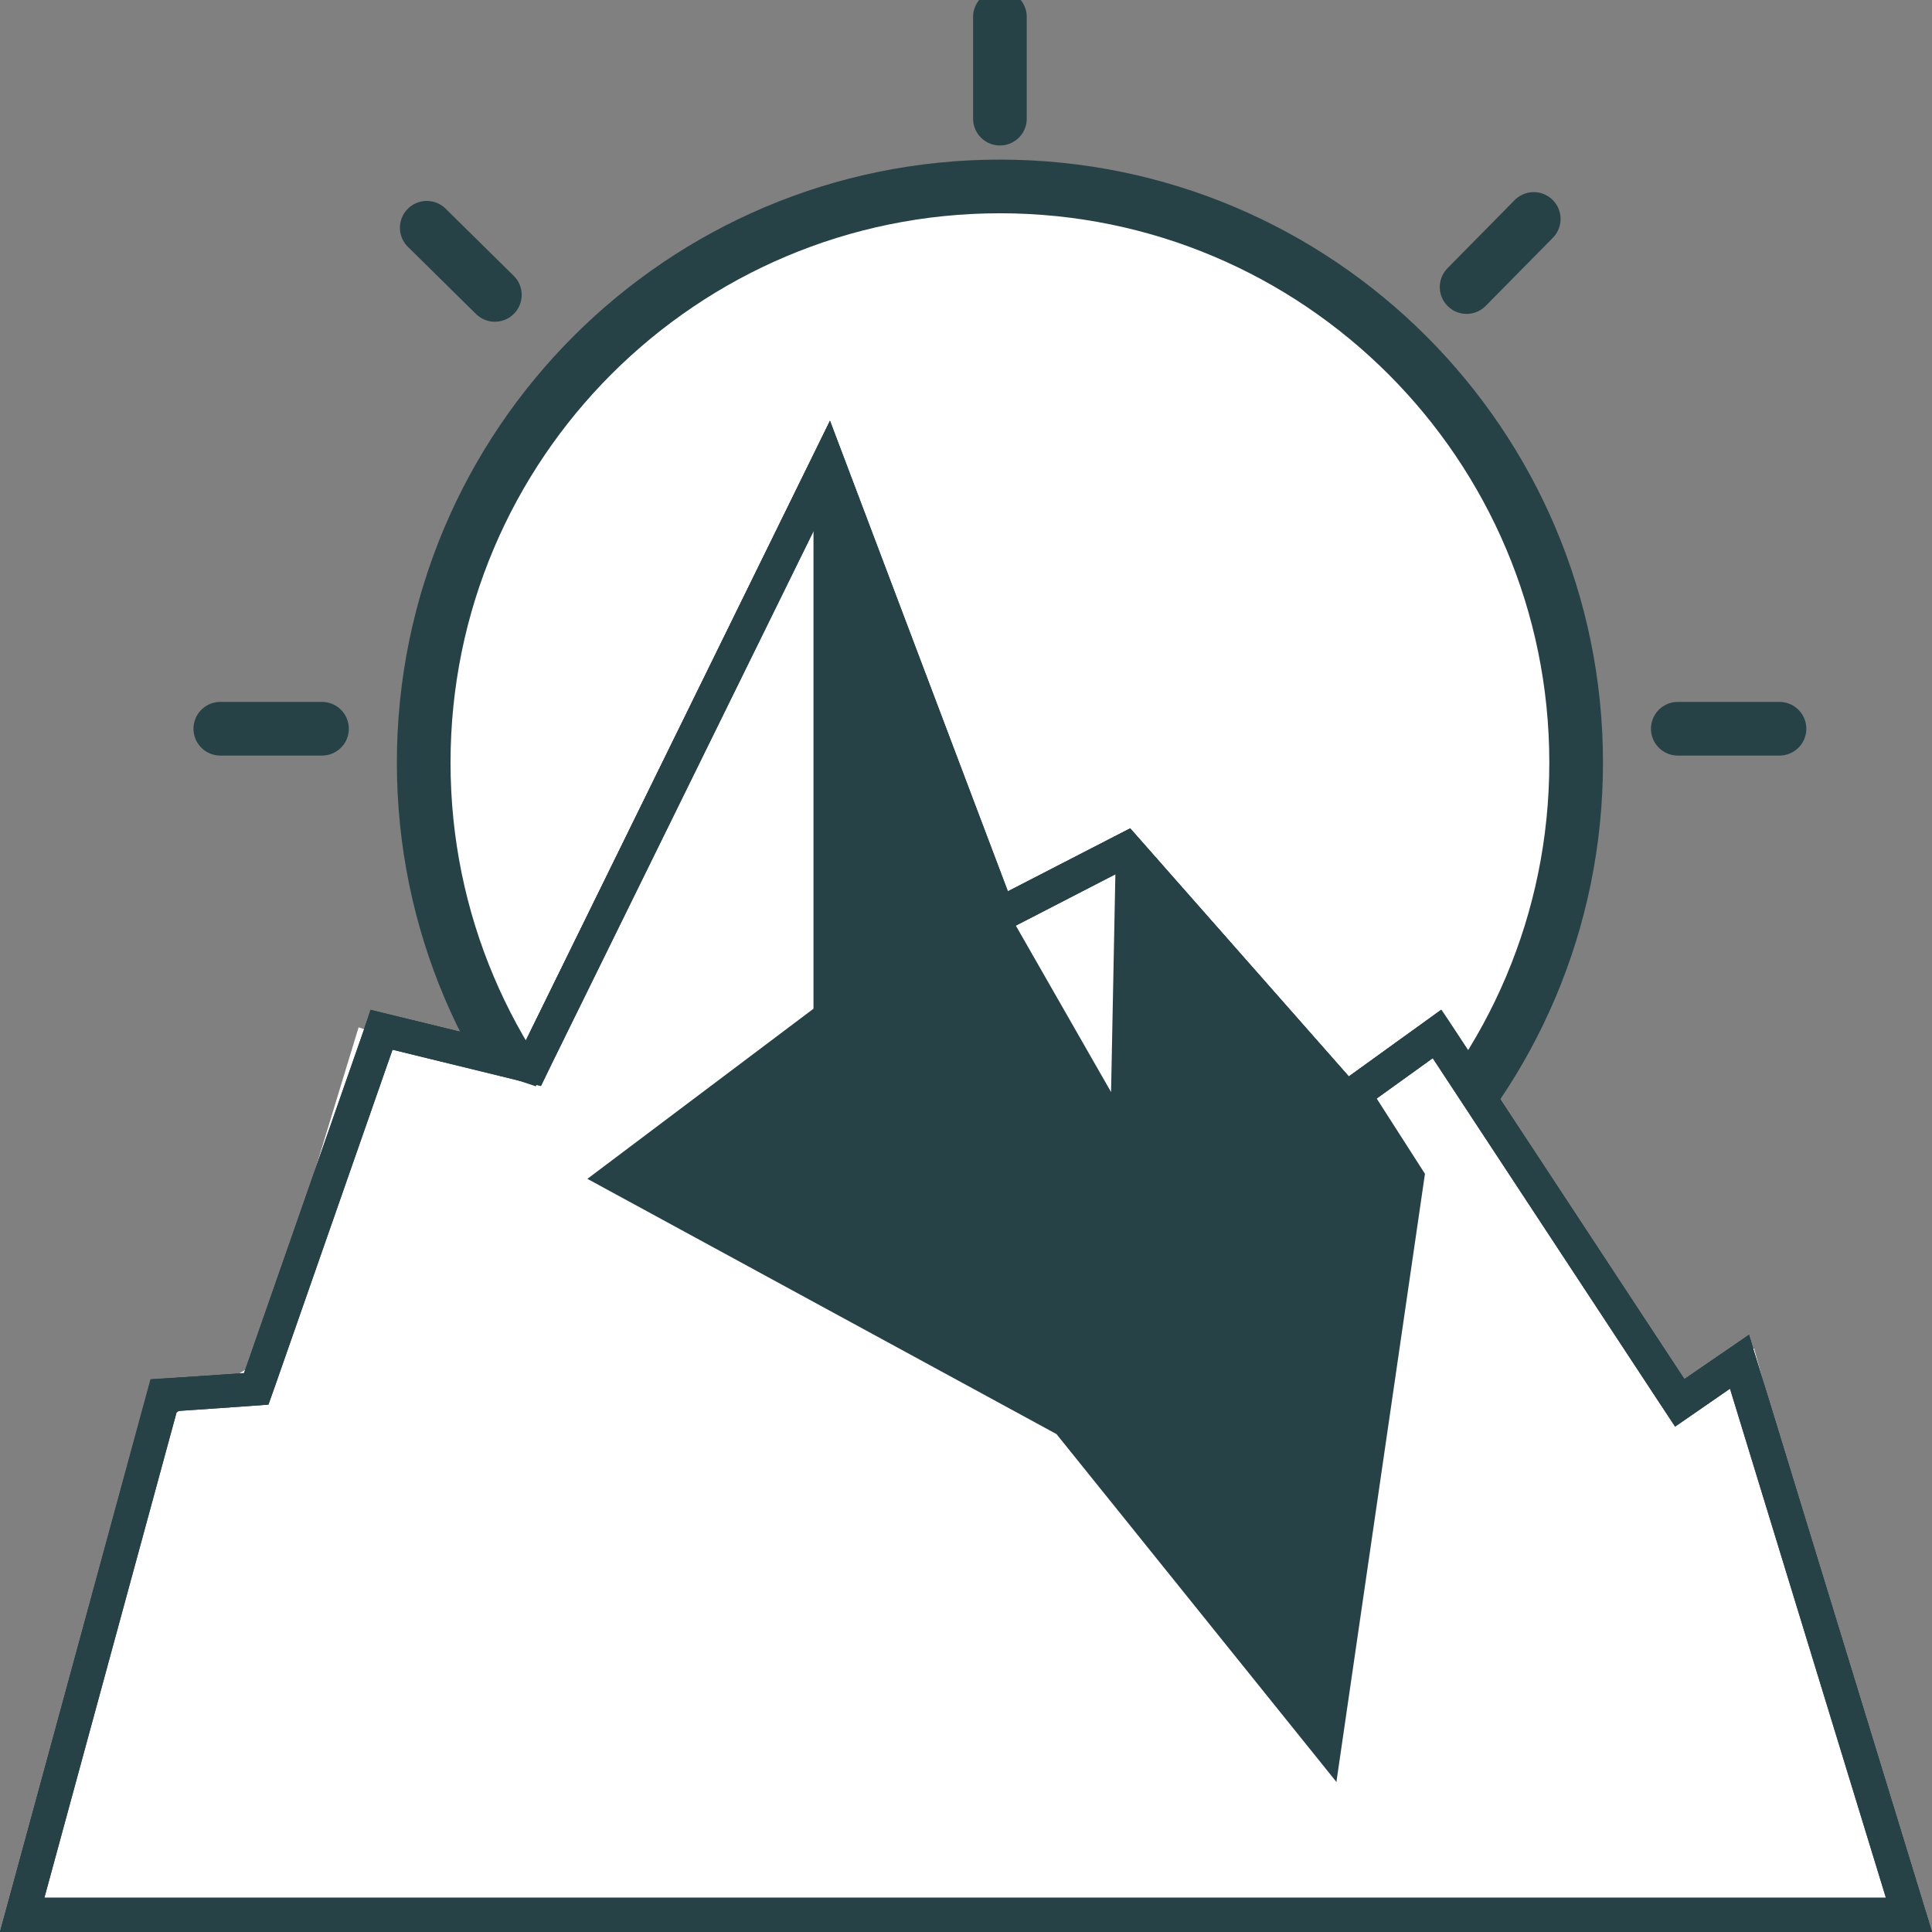<svg width="36" height="36" viewBox="0 0 36 36" fill="none" xmlns="http://www.w3.org/2000/svg">
<rect x="0" y="0" width="36" height="36" fill="#808080" stroke="none"/>
<g clip-path="url(#clip0_8826_1428)">
<path d="M18.632 24.947C24.561 24.947 29.369 20.14 29.369 14.21C29.369 8.281 24.561 3.474 18.632 3.474C12.702 3.474 7.895 8.281 7.895 14.21C7.895 20.14 12.702 24.947 18.632 24.947Z" fill="white" stroke="#274247" stroke-miterlimit="10"/>
<path d="M0 36L2.804 25.699L4.667 25.585L6.903 18.815L9.739 19.509L15.467 7.838L18.783 16.61L21.063 15.436L25.137 20.059L26.861 18.815L31.39 25.699L32.59 24.872L36 36H0Z" fill="#274247"/>
<path d="M0.398 36L2.968 26.52L4.775 25.396L6.682 19.143L9.985 20.242L15.158 8.968V18.796L10.945 21.966L19.686 26.722L27.152 36H0.398Z" fill="white"/>
<path d="M20.785 16.206L20.703 20.349L18.846 17.103L20.785 16.206Z" fill="white"/>
<path d="M26.811 18.726L25.377 20.04L26.552 21.872L24.587 35.368L35.545 35.463L32.684 25.124L31.029 25.882L26.811 18.726Z" fill="white"/>
<path d="M15.392 9.423L18.189 16.832L18.442 17.495L19.074 17.173L20.912 16.225L24.657 20.482L25.036 20.912L25.503 20.577L26.697 19.718L30.859 26.046L31.213 26.583L31.743 26.217L32.236 25.876L35.141 35.362H0.827L3.297 26.293L4.585 26.204L5.002 26.173L5.141 25.781L7.314 19.56L9.587 20.116L10.08 20.236L10.301 19.781L15.392 9.423ZM15.467 7.838L9.739 19.509L6.909 18.821L4.547 25.585L2.811 25.705L0 36H36L32.59 24.872L31.383 25.699L26.855 18.815L25.131 20.059L21.057 15.436L18.777 16.61L15.461 7.838H15.467Z" fill="#274247"/>
<path d="M15.392 9.423L18.189 16.832L18.442 17.495L19.074 17.173L20.912 16.225L24.657 20.482L25.036 20.912L25.503 20.577L26.697 19.718L30.859 26.046L31.213 26.583L31.743 26.217L32.236 25.876L35.141 35.362H0.827L3.297 26.293L4.585 26.204L5.002 26.173L5.141 25.781L7.314 19.56L9.587 20.116L10.08 20.236L10.301 19.781L15.392 9.423ZM15.467 7.838L9.739 19.509L6.909 18.821L4.547 25.585L2.811 25.705L0 36H36L32.59 24.872L31.383 25.699L26.855 18.815L25.131 20.059L21.057 15.436L18.777 16.61L15.461 7.838H15.467Z" fill="#274247"/>
<path d="M18.632 0.316V2.211" stroke="#274247" stroke-miterlimit="10" stroke-linecap="round"/>
<path d="M33.158 13.579H31.263" stroke="#274247" stroke-miterlimit="10" stroke-linecap="round"/>
<path d="M6 13.579H4.105" stroke="#274247" stroke-miterlimit="10" stroke-linecap="round"/>
<path d="M28.579 4.08L27.328 5.349" stroke="#274247" stroke-miterlimit="10" stroke-linecap="round"/>
<path d="M9.221 5.495L7.952 4.244" stroke="#274247" stroke-miterlimit="10" stroke-linecap="round"/>
</g>
<defs>
<clipPath id="clip0_8826_1428">
<rect width="36" height="36" fill="white"/>
</clipPath>
</defs>
</svg>
